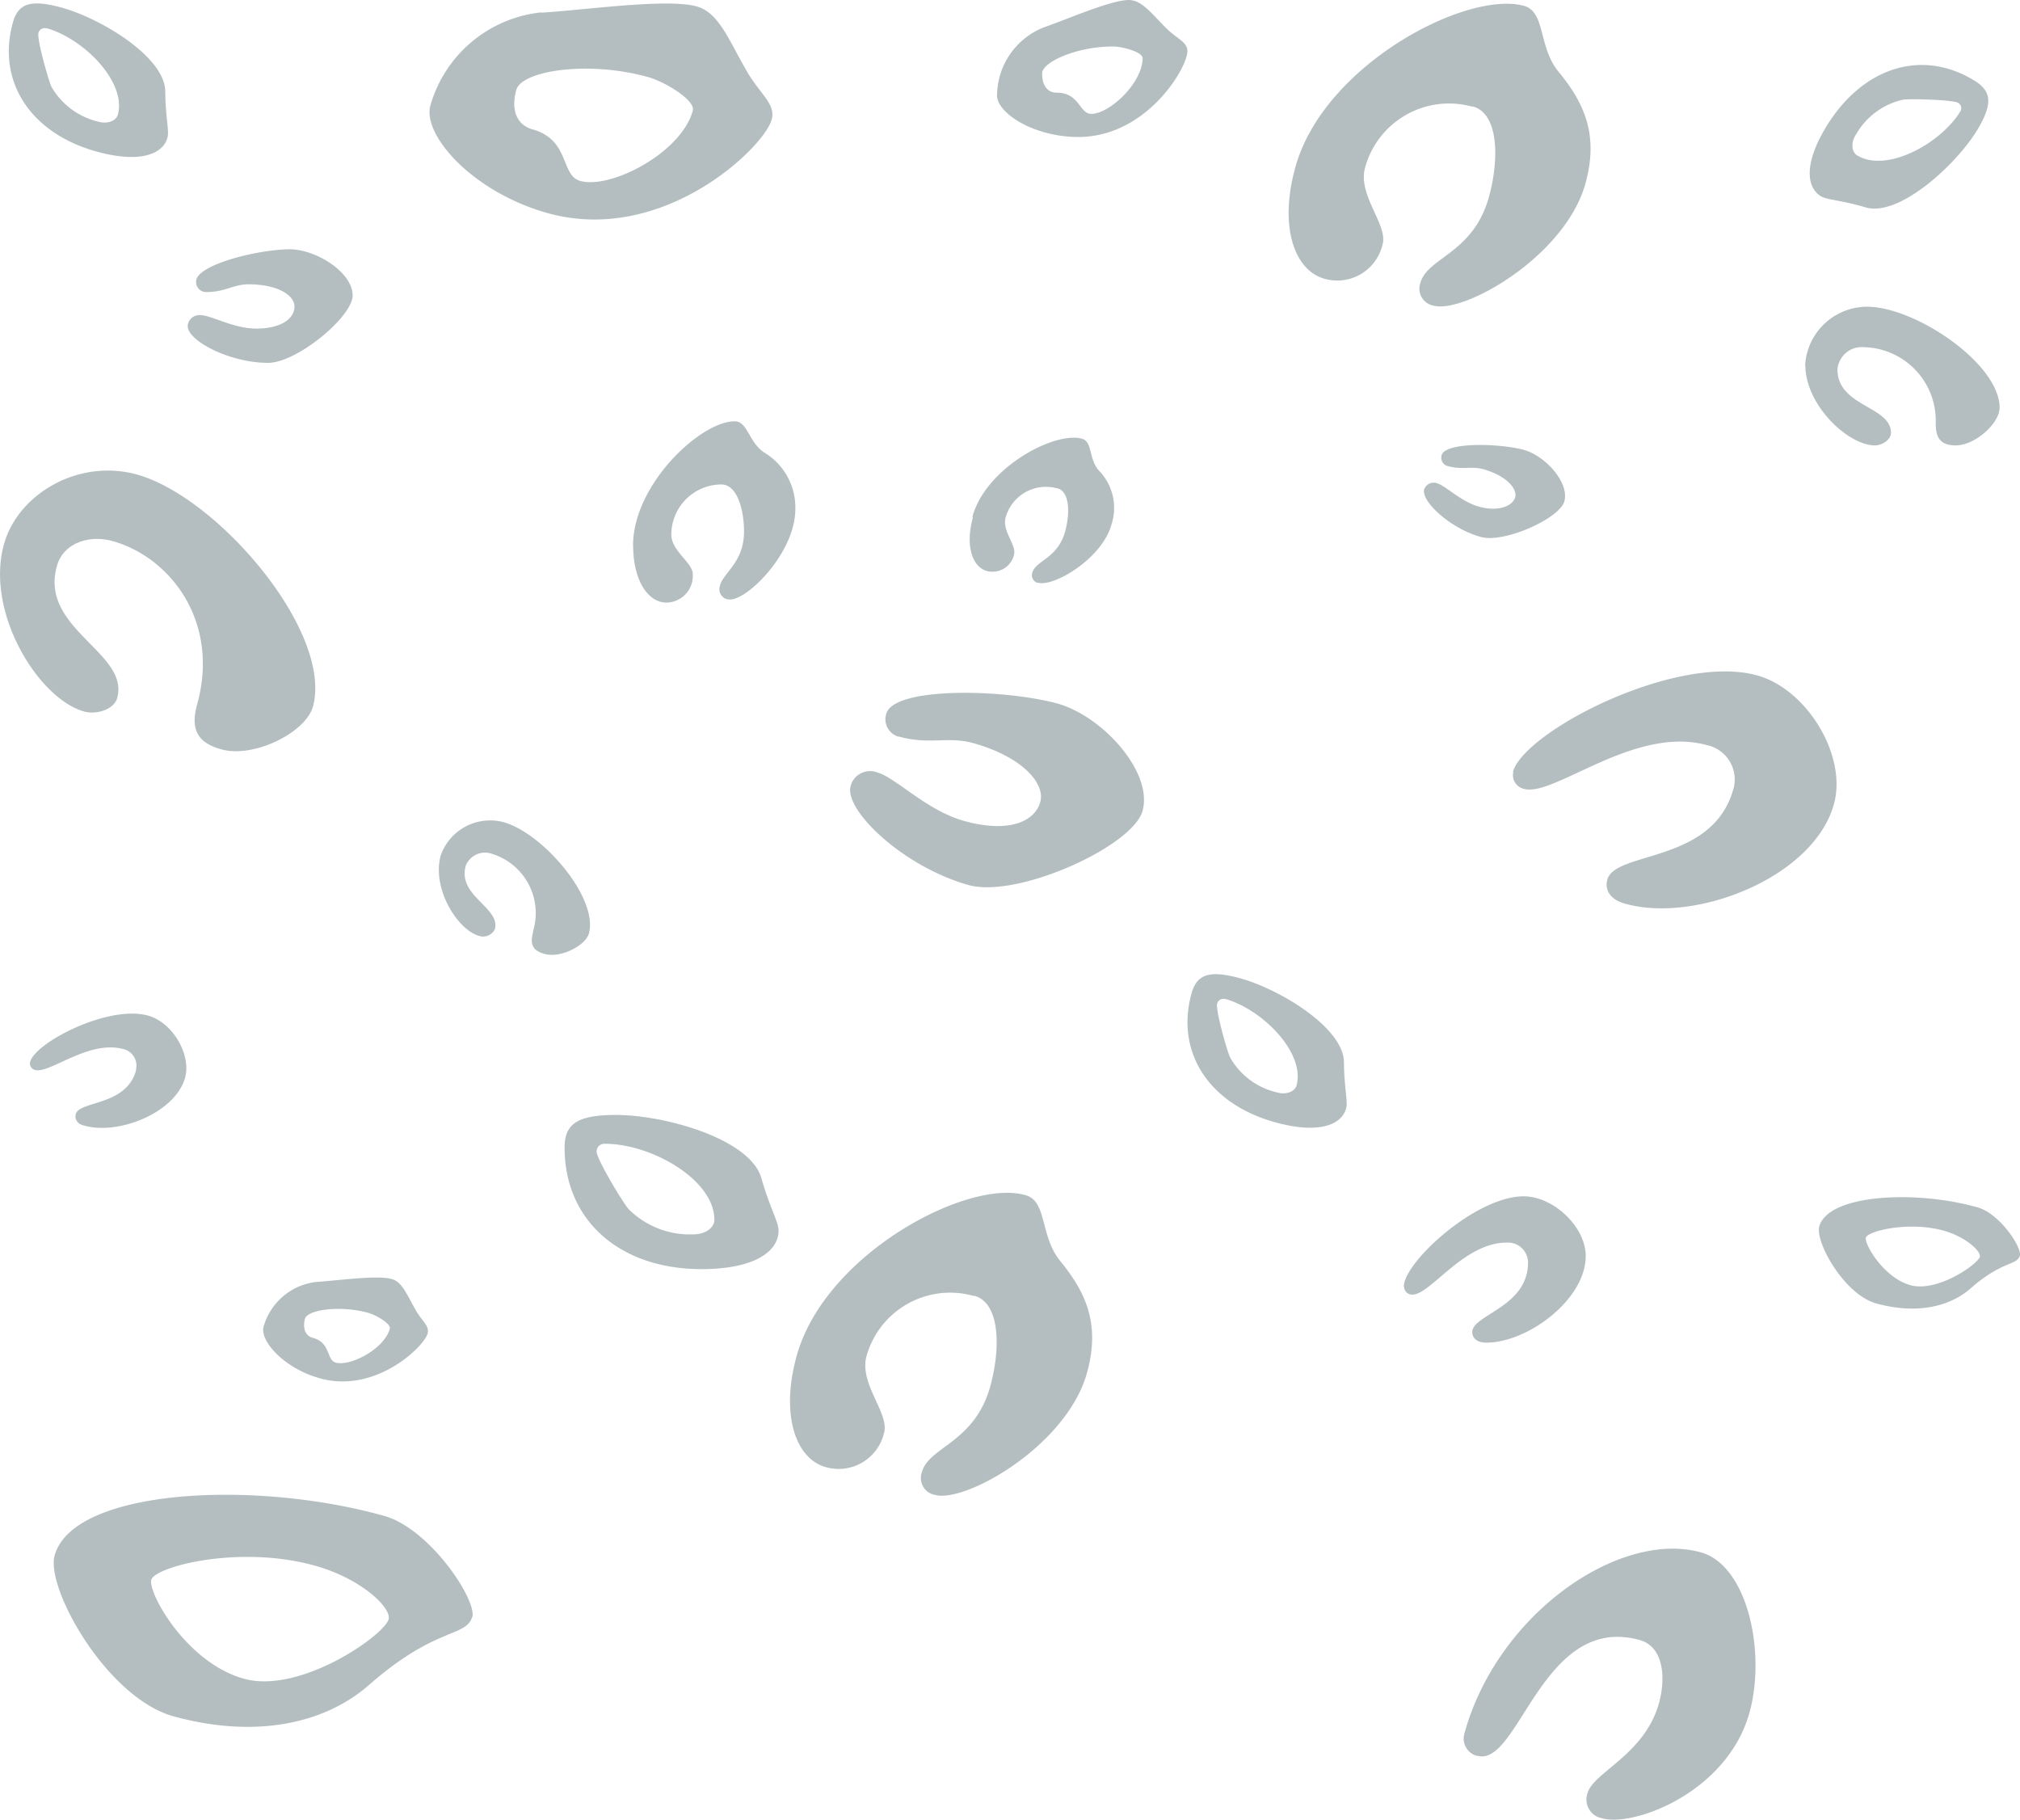 <svg id="Layer_1" data-name="Layer 1" xmlns="http://www.w3.org/2000/svg" viewBox="0 0 201.18 181.22"><defs><style>.cls-1{fill:#445d6421;opacity:0.4;}</style></defs><title>foundation-bg4</title><g id="Layer_2" data-name="Layer 2"><g id="Layer_1-2" data-name="Layer 1-2"><path class="cls-1" d="M5.44,154.87c-.9,3.24,5.17,14.13,11.81,16,8.26,2.28,15.07.69,19.37-3,6.9-6.09,9.82-4.76,10.45-7,.18-2-4.5-8.89-9-10C25.12,147.29,7.27,148.26,5.44,154.87Zm33.27,6.34c-.45,1.62-8.83,7.47-14.4,5.93-5.74-1.58-9.6-8.57-9.24-9.86s8.69-3.5,16.23-1.42c4.7,1.29,7.7,4.23,7.41,5.35Zm15.22-160A12.88,12.88,0,0,0,42.86,10.5c-.8,2.91,4.19,8.62,11.72,10.71,11.48,3.17,21.52-6.56,22.27-9.31.41-1.45-.89-2.33-2.24-4.44-2-3.33-2.91-6.2-5.25-6.85-3-.81-11.3.39-15.43.63ZM69,11c-1.16,4.2-8.15,7.83-11.2,7-2-.55-1-4.09-4.77-5.14-1.61-.45-2.15-2-1.61-3.93S58.6,6,64.53,7.65C66.32,8.15,69.28,10,69,11ZM.39,54.19c-1.88,6.79,3.46,15.39,8,16.64,1.26.34,3-.23,3.28-1.36,1.25-4.52-7.78-6.85-6-13.14.63-2.27,3.19-3.12,5.52-2.48,5.74,1.59,10.73,8,8.45,16.25-.72,2.58.09,3.85,2.42,4.5,3.24.89,8.39-1.68,9.11-4.27,2-7.43-9.49-20.88-17.56-23.11C7.77,45.63,1.77,49.19.39,54.19ZM145.85,172.57a1.79,1.79,0,0,0,1.21,2.24l.1,0c4.12,1.14,6.44-14.21,16.13-11.53,2.52.69,2.57,4,1.94,6.27-1.43,5.17-6.55,6.88-7.13,9a1.9,1.9,0,0,0,1.18,2.41l.26.07c3.23.9,12.51-2.62,14.7-10.53,1.66-6-.19-14.66-4.85-15.95C161.31,152.32,149.16,160.62,145.85,172.57ZM79.34,135c-1.61,5.82-.13,10.23,2.92,11.07a4.64,4.64,0,0,0,5.73-3.2l.06-.23c.54-1.94-2.51-4.88-1.75-7.63a8.65,8.65,0,0,1,10.64-6l.11,0c2.51.69,2.65,5.08,1.58,9-1.57,5.65-6.1,6-6.81,8.54a1.71,1.71,0,0,0,1,2.2l.29.08c3,.85,13.14-4.88,15.15-12.16,1.34-4.84-.1-8-2.7-11.17-2-2.47-1.26-5.92-3.42-6.51C96.41,117.3,82.15,124.83,79.34,135ZM129,16.67c-1.61,5.82-.13,10.22,2.92,11.07a4.63,4.63,0,0,0,5.72-3.21l.06-.22c.54-1.95-2.5-4.88-1.75-7.63a8.67,8.67,0,0,1,10.64-6.09l.12,0c2.5.7,2.65,5.08,1.58,9-1.57,5.65-6.11,6-6.82,8.54a1.72,1.72,0,0,0,1,2.2,1.29,1.29,0,0,0,.28.08c3,.85,13.13-4.88,15.15-12.16,1.34-4.84-.1-8-2.71-11.17-2-2.47-1.26-5.92-3.41-6.52C146-1,131.77,6.5,129,16.67Zm21.72,60.17a1.4,1.4,0,0,0,1.05,1.69h0c3,.84,11-6.34,18.21-4.36a3.5,3.5,0,0,1,2.72,4.12,2.68,2.68,0,0,1-.07.27c-2.06,7.42-11.75,6.14-12.55,9-.27,1,.23,2,1.84,2.42,7,1.94,18.71-2.65,20.72-9.91C184,75.28,180,68.62,175,67.23c-8.09-2.23-23.2,5.58-24.32,9.61ZM88.26,71.07a1.81,1.81,0,0,0,1.21,2.26l.08,0c3.06.84,4.85-.06,7.36.64,5,1.39,7.19,4.08,6.7,5.85-.58,2.1-3.37,3.07-7.49,1.93-3.77-1-6.92-4.35-8.71-4.84A2,2,0,0,0,84.8,78a2.41,2.41,0,0,0-.08.25c-.67,2.42,5.3,8.07,11.76,9.86,4.85,1.34,16.32-3.84,17.31-7.38,1.07-3.88-4-9.44-8.45-10.69C100,68.58,89,68.33,88.26,71.07Z" transform="translate(0 0.02)"/><path class="cls-1" d="M129.13,108.06c-.15.54-.93,1-2,.68a7.21,7.21,0,0,1-4.61-3.45c-.3-.59-1.47-4.75-1.3-5.37a.62.62,0,0,1,.76-.46l.1,0C125.74,100.52,130,104.79,129.13,108.06Zm-10.46-9.17c-1.61,5.83,1.69,11,8.33,12.84,4.23,1.17,6.6.32,7.07-1.39.19-.7-.2-2-.22-4.57,0-3.42-6.34-7.27-10.31-8.37C120.43,96.54,119.2,97,118.67,98.89Zm66.27-83.45c-.47-.3-.69-1.18-.07-2.11a7.23,7.23,0,0,1,4.63-3.42c.65-.12,5,0,5.52.31a.62.62,0,0,1,.22.86l-.06.09C193.14,14.37,187.82,17.22,184.94,15.44Zm11.8-7.37c-5.11-3.22-11-1.56-14.7,4.27-2.34,3.71-2.21,6.22-.71,7.17.62.38,2,.39,4.44,1.11,3.27,1,8.79-4,11-7.45C198.48,10.44,198.4,9.13,196.74,8.07Zm-185,3.33c-.15.54-.93,1-2,.68A7.29,7.29,0,0,1,5.13,8.63C4.83,8,3.66,3.88,3.83,3.26A.63.63,0,0,1,4.6,2.8a.16.16,0,0,1,.09,0C8.35,3.86,12.61,8.13,11.74,11.4ZM1.28,2.23C-.33,8.06,3,13.23,9.61,15.07c4.23,1.17,6.6.32,7.07-1.39.19-.7-.2-2-.22-4.57,0-3.42-6.34-7.27-10.31-8.37C3-.12,1.81.34,1.28,2.23ZM181.19,122.1c-.43,1.55,2.49,6.79,5.68,7.67,4,1.1,7.24.33,9.31-1.43,3.31-2.93,4.71-2.29,5-3.38.08-1-2.16-4.27-4.34-4.79C190.65,118.45,182.07,118.92,181.19,122.1Zm16,3c-.22.78-4.25,3.59-6.92,2.85s-4.62-4.11-4.44-4.74,4.18-1.68,7.8-.68c2.23.66,3.7,2.07,3.55,2.61ZM31.57,127.62a6.17,6.17,0,0,0-5.32,4.47c-.38,1.39,2,4.14,5.64,5.14,5.51,1.53,10.34-3.15,10.7-4.47.19-.7-.43-1.12-1.08-2.14-.95-1.6-1.4-3-2.52-3.29C37.52,126.93,33.56,127.5,31.57,127.62Zm7.25,4.68c-.56,2-3.92,3.76-5.38,3.36-.95-.26-.48-2-2.3-2.47-.77-.22-1-1-.77-1.89s3.45-1.38,6.29-.6C37.53,130.94,39,131.84,38.82,132.3Zm5.07-47.13c-.9,3.26,1.66,7.39,3.82,8a1.31,1.31,0,0,0,1.57-.65c.61-2.17-3.73-3.29-2.9-6.32A2.06,2.06,0,0,1,49,85a6.17,6.17,0,0,1,4.09,7.69l0,.12c-.34,1.24,0,1.85,1.17,2.16,1.56.43,4-.8,4.38-2,1-3.57-4.56-10-8.44-11.11A5.21,5.21,0,0,0,43.89,85.17Zm53-33.64c-.77,2.79-.06,4.91,1.41,5.31a2.21,2.21,0,0,0,2.69-1.6v-.05c.26-.93-1.2-2.34-.84-3.66a4.16,4.16,0,0,1,5.1-2.93l.07,0c1.2.33,1.27,2.44.76,4.3-.75,2.72-2.93,2.87-3.27,4.11a.81.81,0,0,0,.49,1l.13,0c1.47.41,6.32-2.34,7.28-5.84a5.33,5.33,0,0,0-1.3-5.37c-1-1.19-.6-2.84-1.64-3.13-2.72-.78-9.57,2.86-10.92,7.75ZM3,105.71a.67.67,0,0,0,.49.81h0c1.46.4,5.3-3,8.75-2.09a1.68,1.68,0,0,1,1.31,2s0,.09,0,.14c-1,3.56-5.64,3-6,4.34-.13.47.11,1,.88,1.16,3.37.94,9-1.27,10-4.76.65-2.33-1.26-5.53-3.67-6.2C10.79,100,3.53,103.78,3,105.71ZM143.58,45.3a.86.86,0,0,0,.57,1.08h0c1.47.41,2.33,0,3.54.31,2.41.67,3.45,2,3.21,2.82s-1.61,1.47-3.6.92c-1.81-.5-3.32-2.09-4.18-2.33a1,1,0,0,0-1.28.61v0c-.32,1.16,2.55,3.88,5.65,4.74,2.33.64,7.84-1.85,8.31-3.55.52-1.86-1.9-4.54-4.05-5.13C149.2,44.1,143.94,44,143.58,45.3Z" transform="translate(0 0.02)"/><path class="cls-1" d="M71.15,121.45c0,.67-.75,1.44-2.13,1.44a8.62,8.62,0,0,1-6.39-2.49c-.54-.57-3.21-5-3.21-5.75a.76.76,0,0,1,.74-.78h.12C64.86,113.88,71.15,117.43,71.15,121.45Zm-14.92-7.18c0,7.18,5.44,12.08,13.64,12.08,5.22,0,7.67-1.73,7.67-3.84,0-.86-.85-2.21-1.7-5.18-1.07-3.93-9.6-6.33-14.49-6.33C57.51,111,56.23,111.87,56.23,114.27ZM104,2.69A7.35,7.35,0,0,0,99.3,9.5c0,1.72,3.62,4.12,8.1,4.12,6.81,0,10.86-6.9,10.86-8.54,0-.86-.85-1.15-1.91-2.1-1.6-1.54-2.56-3-3.95-3C110.59,0,106.23,1.92,104,2.69Zm9.8,3.07c0,2.48-3.3,5.56-5.12,5.56-1.17,0-1.17-2.11-3.41-2.11-1,0-1.48-.77-1.48-1.92s3.51-2.68,7-2.68c1.08,0,3,.57,3,1.15Zm66,30.57c0,4,4.27,8,6.93,8,.74,0,1.6-.58,1.6-1.25,0-2.68-5.33-2.59-5.33-6.33a2.43,2.43,0,0,1,2.64-2.2h0a7.33,7.33,0,0,1,7.15,7.51.86.86,0,0,0,0,.16c0,1.53.64,2.11,2,2.11,1.91,0,4.36-2.2,4.36-3.75,0-4.4-8.41-10.06-13.21-10.06a6.2,6.2,0,0,0-6.16,5.81Zm-116.74,18c0,3.45,1.49,5.65,3.3,5.65A2.66,2.66,0,0,0,69,57.3v-.14c0-1.16-2.14-2.31-2.14-3.94a5,5,0,0,1,5-5c1.5,0,2.24,2.39,2.24,4.69,0,3.36-2.45,4.23-2.45,5.76a1,1,0,0,0,.95,1h.12c1.8,0,6.49-4.7,6.49-9A6.38,6.38,0,0,0,76.05,45c-1.5-1.06-1.6-3.07-2.88-3.07-3.41,0-10.12,6.31-10.12,12.35Zm76.78,73.79a.8.8,0,0,0,.83.77h0c1.81,0,5.11-5.18,9.38-5.18a2,2,0,0,1,2.13,1.87v.13c0,4.42-5.55,5.18-5.55,6.9,0,.58.43,1.06,1.39,1.06,4.16,0,9.91-4.31,9.91-8.63,0-2.88-3.2-5.94-6.19-5.94-4.76,0-11.93,6.57-11.93,9ZM19.53,28a1,1,0,0,0,.94,1.06h.13c1.81,0,2.66-.77,4.15-.77,3,0,4.58,1.15,4.58,2.2,0,1.25-1.38,2.21-3.83,2.21-2.24,0-4.48-1.34-5.54-1.34a1.16,1.16,0,0,0-1.26,1,.41.41,0,0,0,0,.11c0,1.43,4.14,3.64,8,3.64,2.88,0,8.42-4.6,8.42-6.71,0-2.3-3.63-4.6-6.29-4.6C25.61,24.83,19.53,26.36,19.53,28Z" transform="translate(0 0.02)"/></g></g></svg>